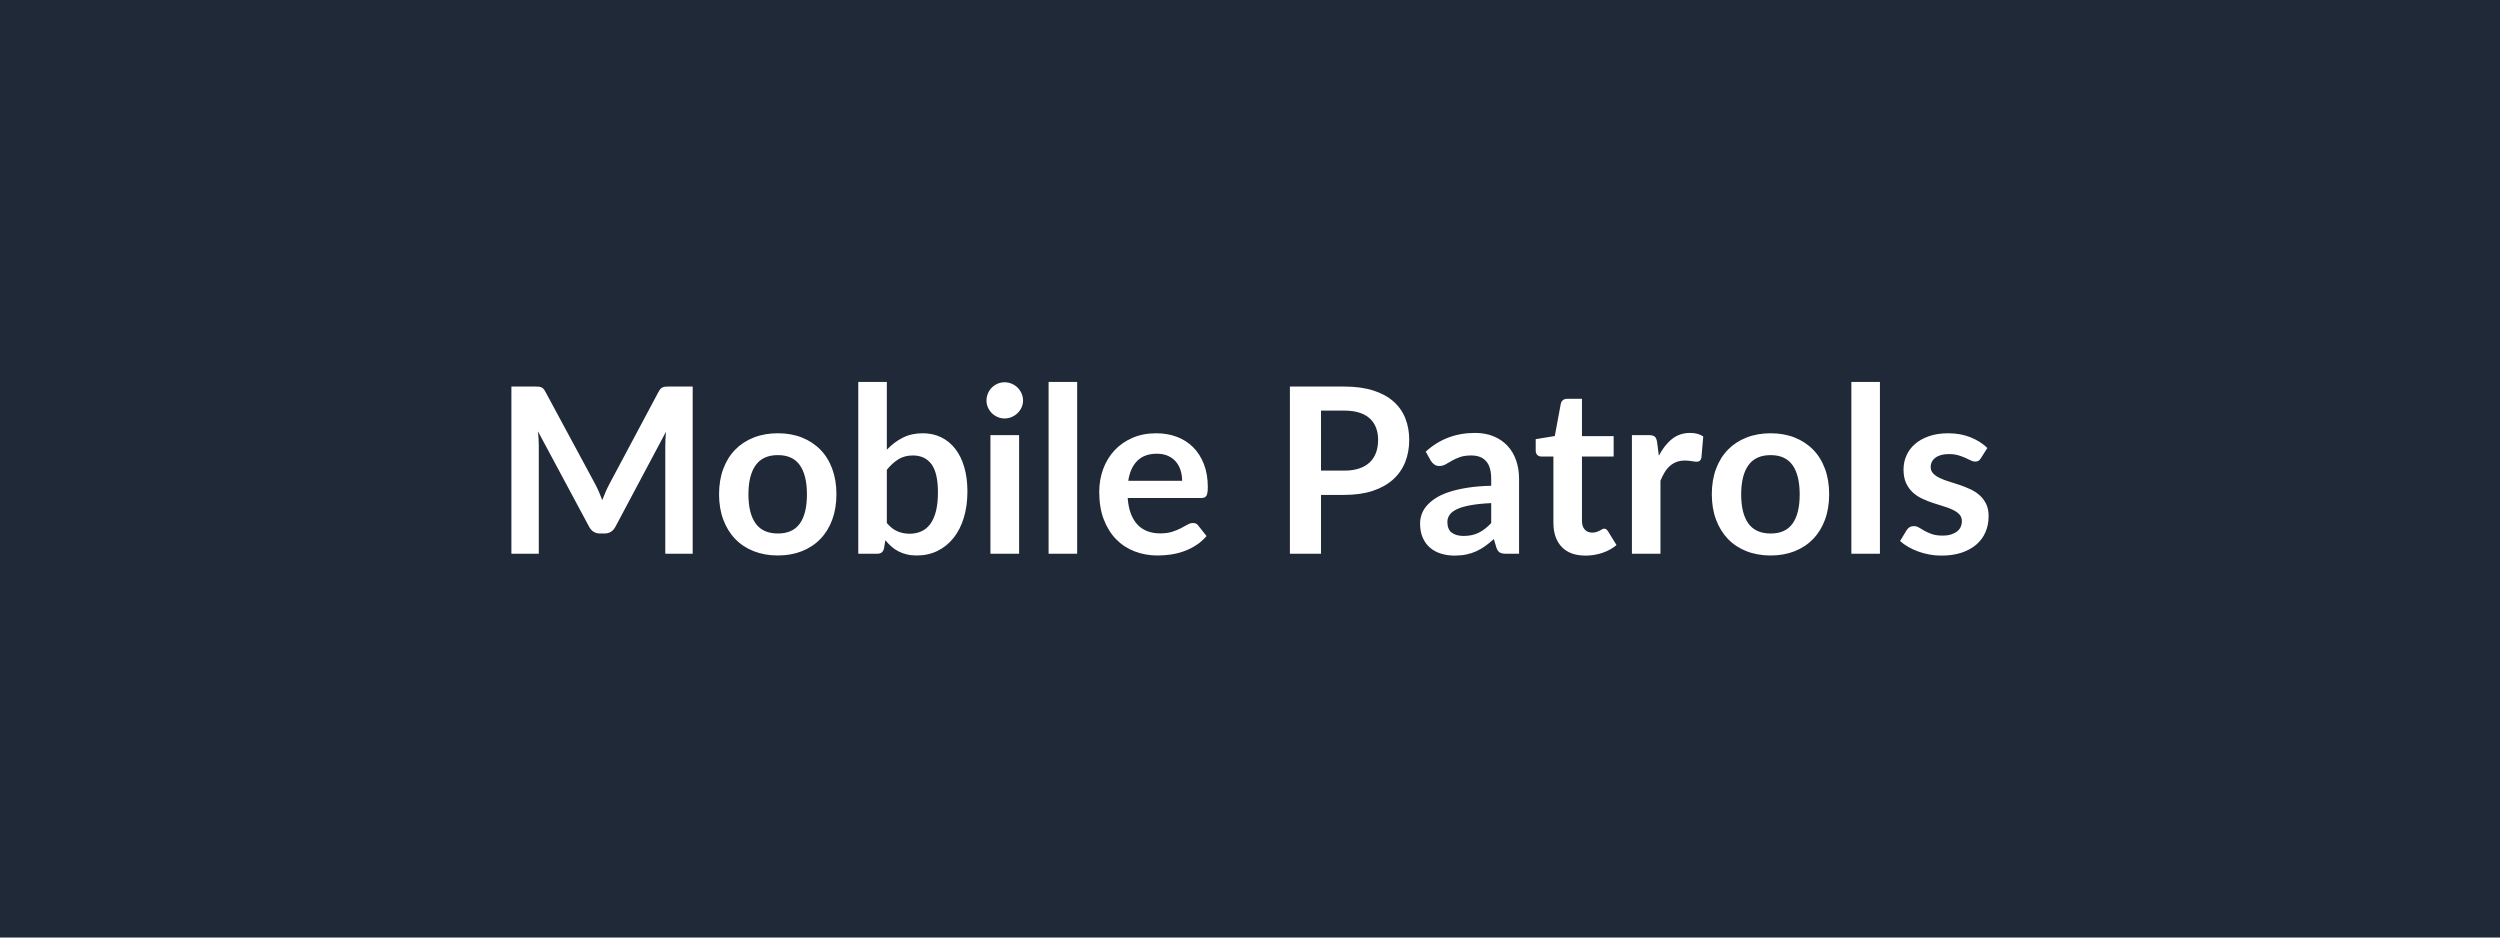 <svg xmlns="http://www.w3.org/2000/svg" width="2400" height="900" viewBox="0 0 2400 900"><rect width="100%" height="100%" fill="#1f2937"/><path fill="#ffffff" d="M642.445 371.075h22.53v160.51h-26.3v-103.67q0-6.22.66-13.44l-48.5 91.14q-3.45 6.54-10.55 6.54h-4.22q-7.1 0-10.54-6.54l-49.06-91.47q.33 3.66.55 7.22.22 3.55.22 6.55v103.67h-26.3v-160.51h22.53q2 0 3.44.11 1.44.12 2.61.56 1.16.44 2.11 1.44.94 1 1.83 2.67l48.06 89.13q1.89 3.55 3.5 7.33 1.61 3.77 3.16 7.77 1.56-4.11 3.22-7.94 1.67-3.83 3.55-7.38l47.4-88.91q.89-1.67 1.89-2.67t2.16-1.44q1.17-.44 2.61-.56 1.44-.11 3.44-.11m104.34 44.85q12.65 0 23.03 4.1 10.38 4.11 17.76 11.66t11.38 18.43q4 10.87 4 24.31 0 13.54-4 24.42-4 10.87-11.38 18.53t-17.76 11.77-23.03 4.11q-12.76 0-23.2-4.11-10.43-4.11-17.81-11.77-7.39-7.66-11.44-18.53-4.05-10.88-4.05-24.42 0-13.44 4.05-24.31 4.05-10.88 11.44-18.43 7.38-7.55 17.81-11.66 10.44-4.1 23.2-4.1m0 96.23q14.21 0 21.04-9.54 6.82-9.55 6.82-27.97 0-18.43-6.82-28.09-6.83-9.65-21.04-9.65-14.43 0-21.37 9.71-6.93 9.71-6.93 28.03 0 18.31 6.93 27.91 6.94 9.6 21.37 9.6m104.56-61.16v51.06q4.66 5.66 10.16 8 5.49 2.33 11.6 2.33 6.33 0 11.38-2.28 5.05-2.27 8.6-7.1t5.44-12.32q1.88-7.5 1.88-17.93 0-18.76-6.21-27.14-6.22-8.38-17.87-8.38-7.88 0-13.77 3.61-5.88 3.6-11.21 10.15m0-84.36v65.05q6.88-7.21 15.27-11.49 8.38-4.27 19.14-4.27 9.88 0 17.82 3.88 7.93 3.89 13.54 11.16t8.6 17.59q3 10.33 3 23.2 0 13.88-3.44 25.2t-9.82 19.37q-6.39 8.05-15.38 12.49t-19.98 4.44q-5.33 0-9.66-1.06-4.32-1.05-7.99-2.94-3.66-1.89-6.71-4.61-3.06-2.72-5.83-6.05l-1.22 7.66q-.67 2.89-2.28 4.11t-4.38 1.22h-18.09v-164.95zm99.46 51.06h27.53v113.89h-27.53zm31.3-33.18q0 3.55-1.44 6.66-1.45 3.1-3.83 5.43-2.39 2.33-5.61 3.72t-6.88 1.39q-3.55 0-6.71-1.39-3.17-1.39-5.5-3.72t-3.72-5.43q-1.39-3.11-1.39-6.66 0-3.67 1.39-6.89t3.72-5.55 5.5-3.72q3.16-1.38 6.71-1.38 3.66 0 6.88 1.38 3.22 1.39 5.61 3.72 2.38 2.33 3.83 5.55 1.44 3.22 1.44 6.89m24.53-17.88h27.42v164.95h-27.42zm76.48 94.91h51.73q0-5.33-1.5-10.05-1.5-4.71-4.5-8.27-2.99-3.55-7.6-5.6-4.61-2.06-10.71-2.06-11.88 0-18.71 6.78-6.82 6.77-8.71 19.2m69.93 16.54h-70.48q.66 8.77 3.1 15.15 2.45 6.38 6.44 10.54 4 4.17 9.49 6.22 5.5 2.05 12.16 2.05t11.49-1.55q4.82-1.55 8.43-3.44t6.33-3.44q2.72-1.56 5.27-1.56 3.44 0 5.11 2.56l7.88 9.99q-4.55 5.33-10.21 8.93-5.67 3.61-11.83 5.77-6.16 2.17-12.54 3.06t-12.38.89q-11.87 0-22.08-3.95-10.22-3.94-17.76-11.65-7.55-7.71-11.88-19.09t-4.33-26.36q0-11.66 3.77-21.93 3.78-10.27 10.83-17.87 7.04-7.6 17.2-12.04t22.92-4.44q10.77 0 19.87 3.44t15.65 10.04q6.55 6.61 10.27 16.21t3.72 21.92q0 6.22-1.33 8.38-1.34 2.17-5.11 2.17m115.11-26.31h22.31q8.21 0 14.32-2.05 6.1-2.06 10.15-5.89 4.06-3.83 6.05-9.32 2-5.49 2-12.27 0-6.43-2-11.65-1.99-5.22-5.99-8.88t-10.1-5.61q-6.11-1.94-14.43-1.94h-22.31zm-29.86-80.7h52.17q16.09 0 27.86 3.78 11.77 3.77 19.42 10.54 7.66 6.77 11.38 16.21 3.72 9.43 3.72 20.64 0 11.66-3.88 21.37-3.89 9.72-11.66 16.71t-19.48 10.88q-11.71 3.88-27.36 3.88h-22.31v56.5h-29.86zm193.25 131.1v-19.21q-11.88.56-19.98 2.06-8.1 1.49-12.99 3.83-4.88 2.33-6.99 5.43-2.11 3.11-2.11 6.77 0 7.22 4.27 10.33 4.28 3.11 11.16 3.11 8.44 0 14.6-3.06 6.16-3.05 12.04-9.26m-57.94-59.83-4.89-8.77q19.65-17.99 47.29-17.99 9.99 0 17.87 3.28 7.88 3.27 13.32 9.1t8.27 13.93 2.83 17.76v71.93h-12.43q-3.89 0-6-1.17-2.1-1.16-3.33-4.71l-2.44-8.22q-4.33 3.89-8.43 6.83-4.11 2.94-8.55 4.94t-9.49 3.05q-5.05 1.06-11.16 1.06-7.21 0-13.32-1.95-6.1-1.94-10.54-5.82-4.44-3.89-6.88-9.66-2.45-5.77-2.45-13.43 0-4.33 1.45-8.6 1.44-4.28 4.72-8.16 3.27-3.89 8.49-7.33 5.21-3.44 12.82-5.99 7.6-2.56 17.7-4.17t23.09-1.94v-6.66q0-11.43-4.88-16.93-4.89-5.49-14.1-5.49-6.66 0-11.05 1.55-4.38 1.56-7.71 3.5t-6.05 3.5q-2.72 1.55-6.05 1.55-2.89 0-4.88-1.5-2-1.5-3.22-3.49m148.4 91.02q-14.87 0-22.81-8.38-7.93-8.38-7.93-23.15v-63.6h-11.66q-2.22 0-3.77-1.44-1.56-1.45-1.56-4.33v-10.88l18.32-3 5.77-31.08q.56-2.22 2.11-3.44t4-1.22h14.2v35.85h30.42v19.54h-30.42v61.71q0 5.33 2.61 8.33t7.16 3q2.56 0 4.28-.61t2.99-1.28q1.28-.67 2.28-1.28t2-.61q1.22 0 1.99.61.78.61 1.67 1.84l8.21 13.32q-5.99 4.99-13.76 7.54-7.77 2.56-16.1 2.56m68.82-108.78 1.67 12.87q5.33-10.21 12.65-16.04 7.33-5.83 17.32-5.83 7.88 0 12.65 3.45l-1.77 20.53q-.56 2-1.61 2.83-1.06.83-2.83.83-1.67 0-4.94-.55-3.28-.56-6.38-.56-4.56 0-8.11 1.34-3.55 1.33-6.38 3.83-2.83 2.49-4.99 6.05-2.17 3.55-4.06 8.1v70.15h-27.41v-113.89h16.09q4.22 0 5.88 1.5 1.67 1.5 2.22 5.39m109.01-8.66q12.65 0 23.03 4.1 10.38 4.11 17.76 11.66t11.38 18.43q3.99 10.87 3.99 24.31 0 13.54-3.99 24.42-4 10.87-11.38 18.53t-17.76 11.77-23.03 4.11q-12.77 0-23.2-4.11-10.44-4.11-17.82-11.77t-11.43-18.53q-4.05-10.88-4.05-24.42 0-13.44 4.05-24.31 4.05-10.88 11.43-18.43t17.82-11.66q10.43-4.1 23.2-4.1m0 96.23q14.2 0 21.03-9.54 6.83-9.55 6.83-27.97 0-18.43-6.83-28.09-6.83-9.65-21.03-9.65-14.43 0-21.37 9.71t-6.94 28.03q0 18.31 6.94 27.91t21.37 9.6m77.47-145.52h27.42v164.95h-27.42zm130.54 63.39-6.22 9.87q-1.11 1.78-2.33 2.5t-3.1.72q-2 0-4.28-1.11-2.27-1.11-5.27-2.49-3-1.39-6.83-2.5t-9.04-1.11q-8.11 0-12.71 3.44-4.61 3.44-4.61 8.99 0 3.66 2.39 6.16 2.38 2.5 6.32 4.39 3.94 1.88 8.94 3.38 4.99 1.5 10.16 3.27 5.16 1.78 10.15 4.06 5 2.27 8.94 5.77 3.94 3.49 6.33 8.38 2.38 4.88 2.38 11.76 0 8.22-2.94 15.16-2.94 6.93-8.71 11.98-5.78 5.05-14.27 7.89-8.49 2.83-19.59 2.83-5.88 0-11.49-1.06-5.6-1.05-10.76-2.94-5.17-1.89-9.55-4.44t-7.71-5.55l6.32-10.43q1.22-1.89 2.89-2.89 1.66-1 4.22-1 2.55 0 4.83 1.44 2.27 1.45 5.27 3.11 2.99 1.67 7.05 3.11 4.05 1.44 10.26 1.44 4.89 0 8.38-1.16 3.5-1.17 5.78-3.05 2.27-1.89 3.33-4.39 1.05-2.5 1.05-5.16 0-4-2.39-6.55-2.38-2.55-6.32-4.44t-8.99-3.39q-5.05-1.49-10.33-3.27-5.27-1.78-10.32-4.16-5.05-2.39-8.99-6.05-3.94-3.67-6.33-8.99-2.38-5.33-2.38-12.88 0-6.99 2.77-13.32 2.78-6.33 8.16-11.04 5.38-4.72 13.43-7.55t18.59-2.83q11.77 0 21.43 3.88 9.65 3.89 16.09 10.22"/></svg>